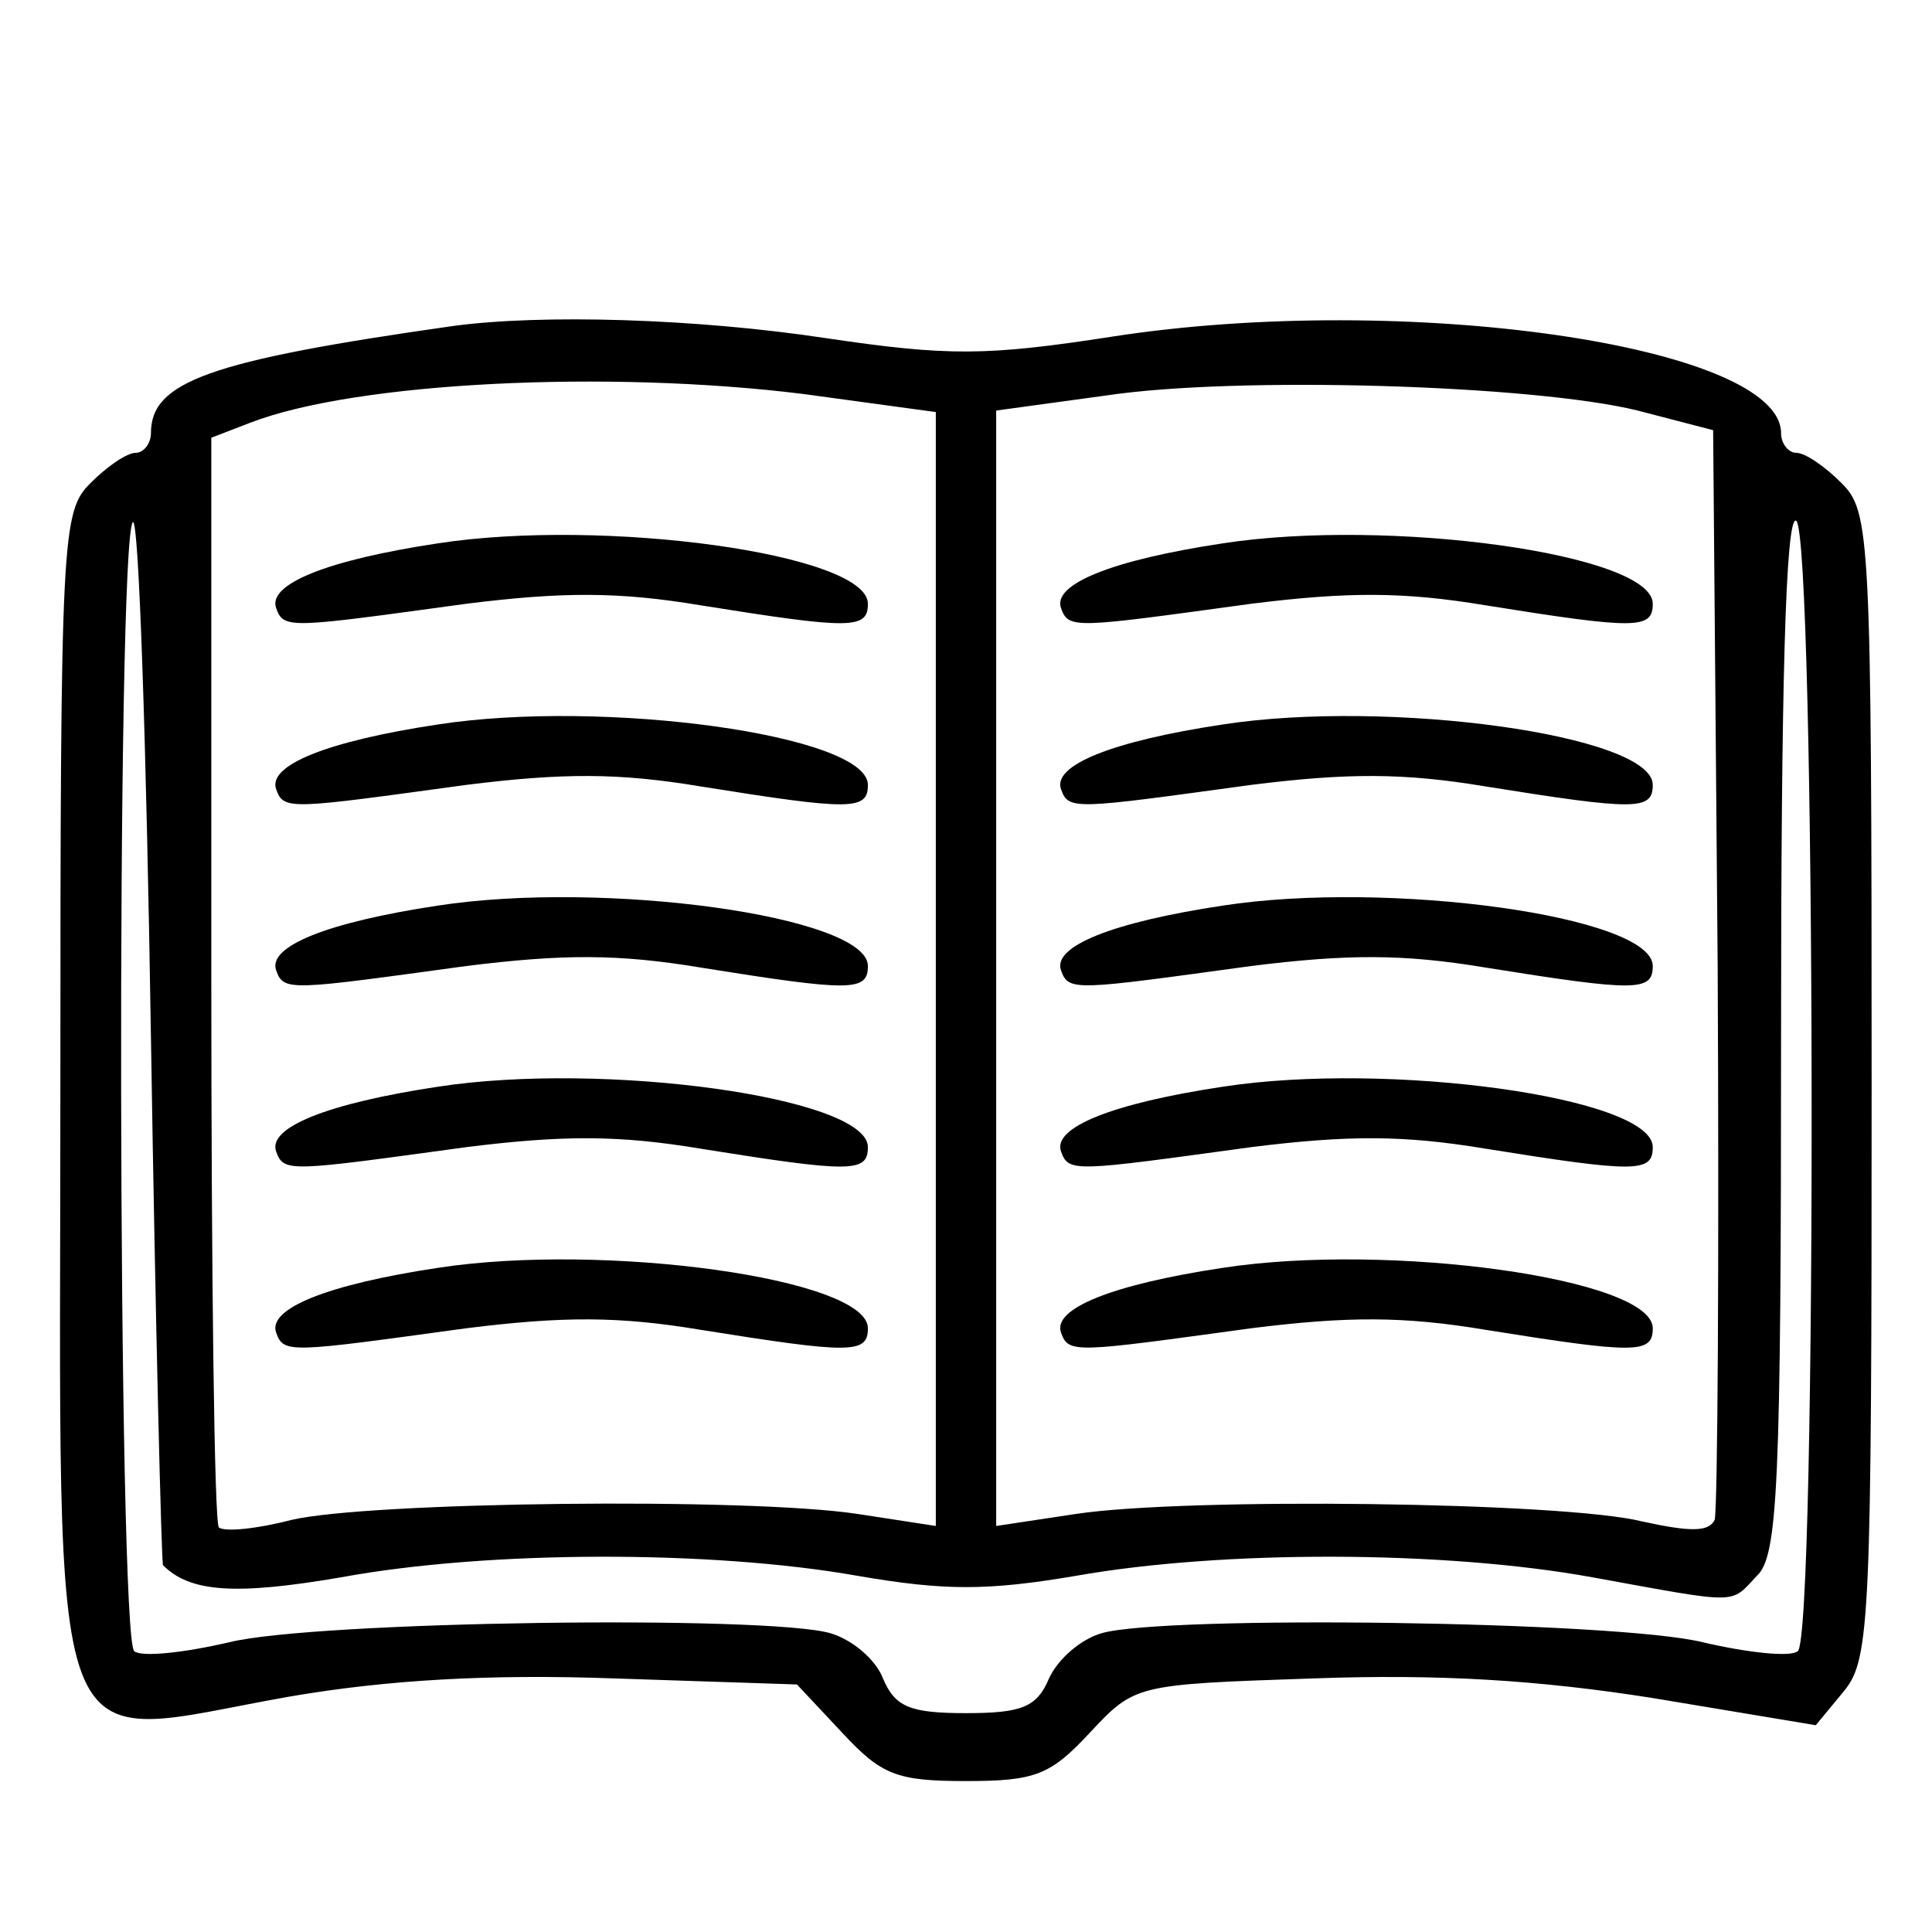 <?xml version="1.0" standalone="no"?>
<!DOCTYPE svg PUBLIC "-//W3C//DTD SVG 20010904//EN"
 "http://www.w3.org/TR/2001/REC-SVG-20010904/DTD/svg10.dtd">
<svg version="1.0" xmlns="http://www.w3.org/2000/svg"
 width="128pt" height="128pt" viewBox="0 0 128 128"
 preserveAspectRatio="xMidYMid meet">

<g transform="translate(0,128) scale(0.1,-0.1)"
fill="#000000" stroke="none">
<path d="M300 1064 c-162 -23 -200 -37 -200 -71 0 -7 -5 -13 -10 -13 -6 0 -19
-9 -30 -20 -19 -19 -20 -33 -20 -400 0 -468 -13 -433 152 -404 64 11 132 15
215 12 l121 -4 30 -32 c26 -28 36 -32 82 -32 46 0 56 4 82 32 30 32 30 32 148
36 83 3 149 -1 225 -13 l108 -18 19 23 c17 21 18 49 18 401 0 366 -1 380 -20
399 -11 11 -24 20 -30 20 -5 0 -10 6 -10 13 0 58 -249 94 -443 64 -84 -13
-109 -13 -190 -1 -86 13 -188 16 -247 8z m232 -45 l88 -12 0 -369 0 -369 -52
8 c-73 11 -324 8 -375 -4 -23 -6 -44 -8 -48 -5 -3 3 -5 167 -5 364 l0 358 26
10 c70 27 237 35 366 19z m553 -11 l50 -13 3 -355 c1 -195 0 -360 -2 -367 -4
-8 -16 -8 -48 -1 -52 13 -302 16 -375 5 l-53 -8 0 370 0 369 73 10 c87 13 283
7 352 -10z m-977 -765 c18 -18 48 -20 118 -8 98 18 246 18 342 1 58 -10 86
-10 145 0 96 17 243 17 342 -1 99 -18 91 -18 109 1 14 13 16 60 16 360 0 228
3 343 10 339 13 -8 14 -742 1 -749 -5 -4 -33 -1 -63 6 -57 14 -356 18 -398 6
-14 -4 -29 -17 -35 -30 -8 -19 -18 -23 -55 -23 -37 0 -47 4 -55 23 -5 13 -21
26 -35 30 -42 12 -341 8 -398 -6 -30 -7 -58 -10 -63 -6 -11 6 -12 737 -1 748
4 4 9 -149 12 -341 3 -191 7 -349 8 -350z"/>
<path d="M290 920 c-73 -11 -113 -27 -107 -43 5 -14 9 -13 126 3 64 8 101 8
155 -1 100 -16 111 -16 111 1 0 33 -175 57 -285 40z"/>
<path d="M290 800 c-73 -11 -113 -27 -107 -43 5 -14 9 -13 126 3 64 8 101 8
155 -1 100 -16 111 -16 111 1 0 33 -175 57 -285 40z"/>
<path d="M290 680 c-73 -11 -113 -27 -107 -43 5 -14 9 -13 126 3 64 8 101 8
155 -1 100 -16 111 -16 111 1 0 33 -175 57 -285 40z"/>
<path d="M290 560 c-73 -11 -113 -27 -107 -43 5 -14 9 -13 126 3 64 8 101 8
155 -1 100 -16 111 -16 111 1 0 33 -175 57 -285 40z"/>
<path d="M290 440 c-73 -11 -113 -27 -107 -43 5 -14 9 -13 126 3 64 8 101 8
155 -1 100 -16 111 -16 111 1 0 33 -175 57 -285 40z"/>
<path d="M810 920 c-73 -11 -113 -27 -107 -43 5 -14 9 -13 126 3 64 8 101 8
155 -1 100 -16 111 -16 111 1 0 33 -175 57 -285 40z"/>
<path d="M810 800 c-73 -11 -113 -27 -107 -43 5 -14 9 -13 126 3 64 8 101 8
155 -1 100 -16 111 -16 111 1 0 33 -175 57 -285 40z"/>
<path d="M810 680 c-73 -11 -113 -27 -107 -43 5 -14 9 -13 126 3 64 8 101 8
155 -1 100 -16 111 -16 111 1 0 33 -175 57 -285 40z"/>
<path d="M810 560 c-73 -11 -113 -27 -107 -43 5 -14 9 -13 126 3 64 8 101 8
155 -1 100 -16 111 -16 111 1 0 33 -175 57 -285 40z"/>
<path d="M810 440 c-73 -11 -113 -27 -107 -43 5 -14 9 -13 126 3 64 8 101 8
155 -1 100 -16 111 -16 111 1 0 33 -175 57 -285 40z"/>
</g>
</svg>
